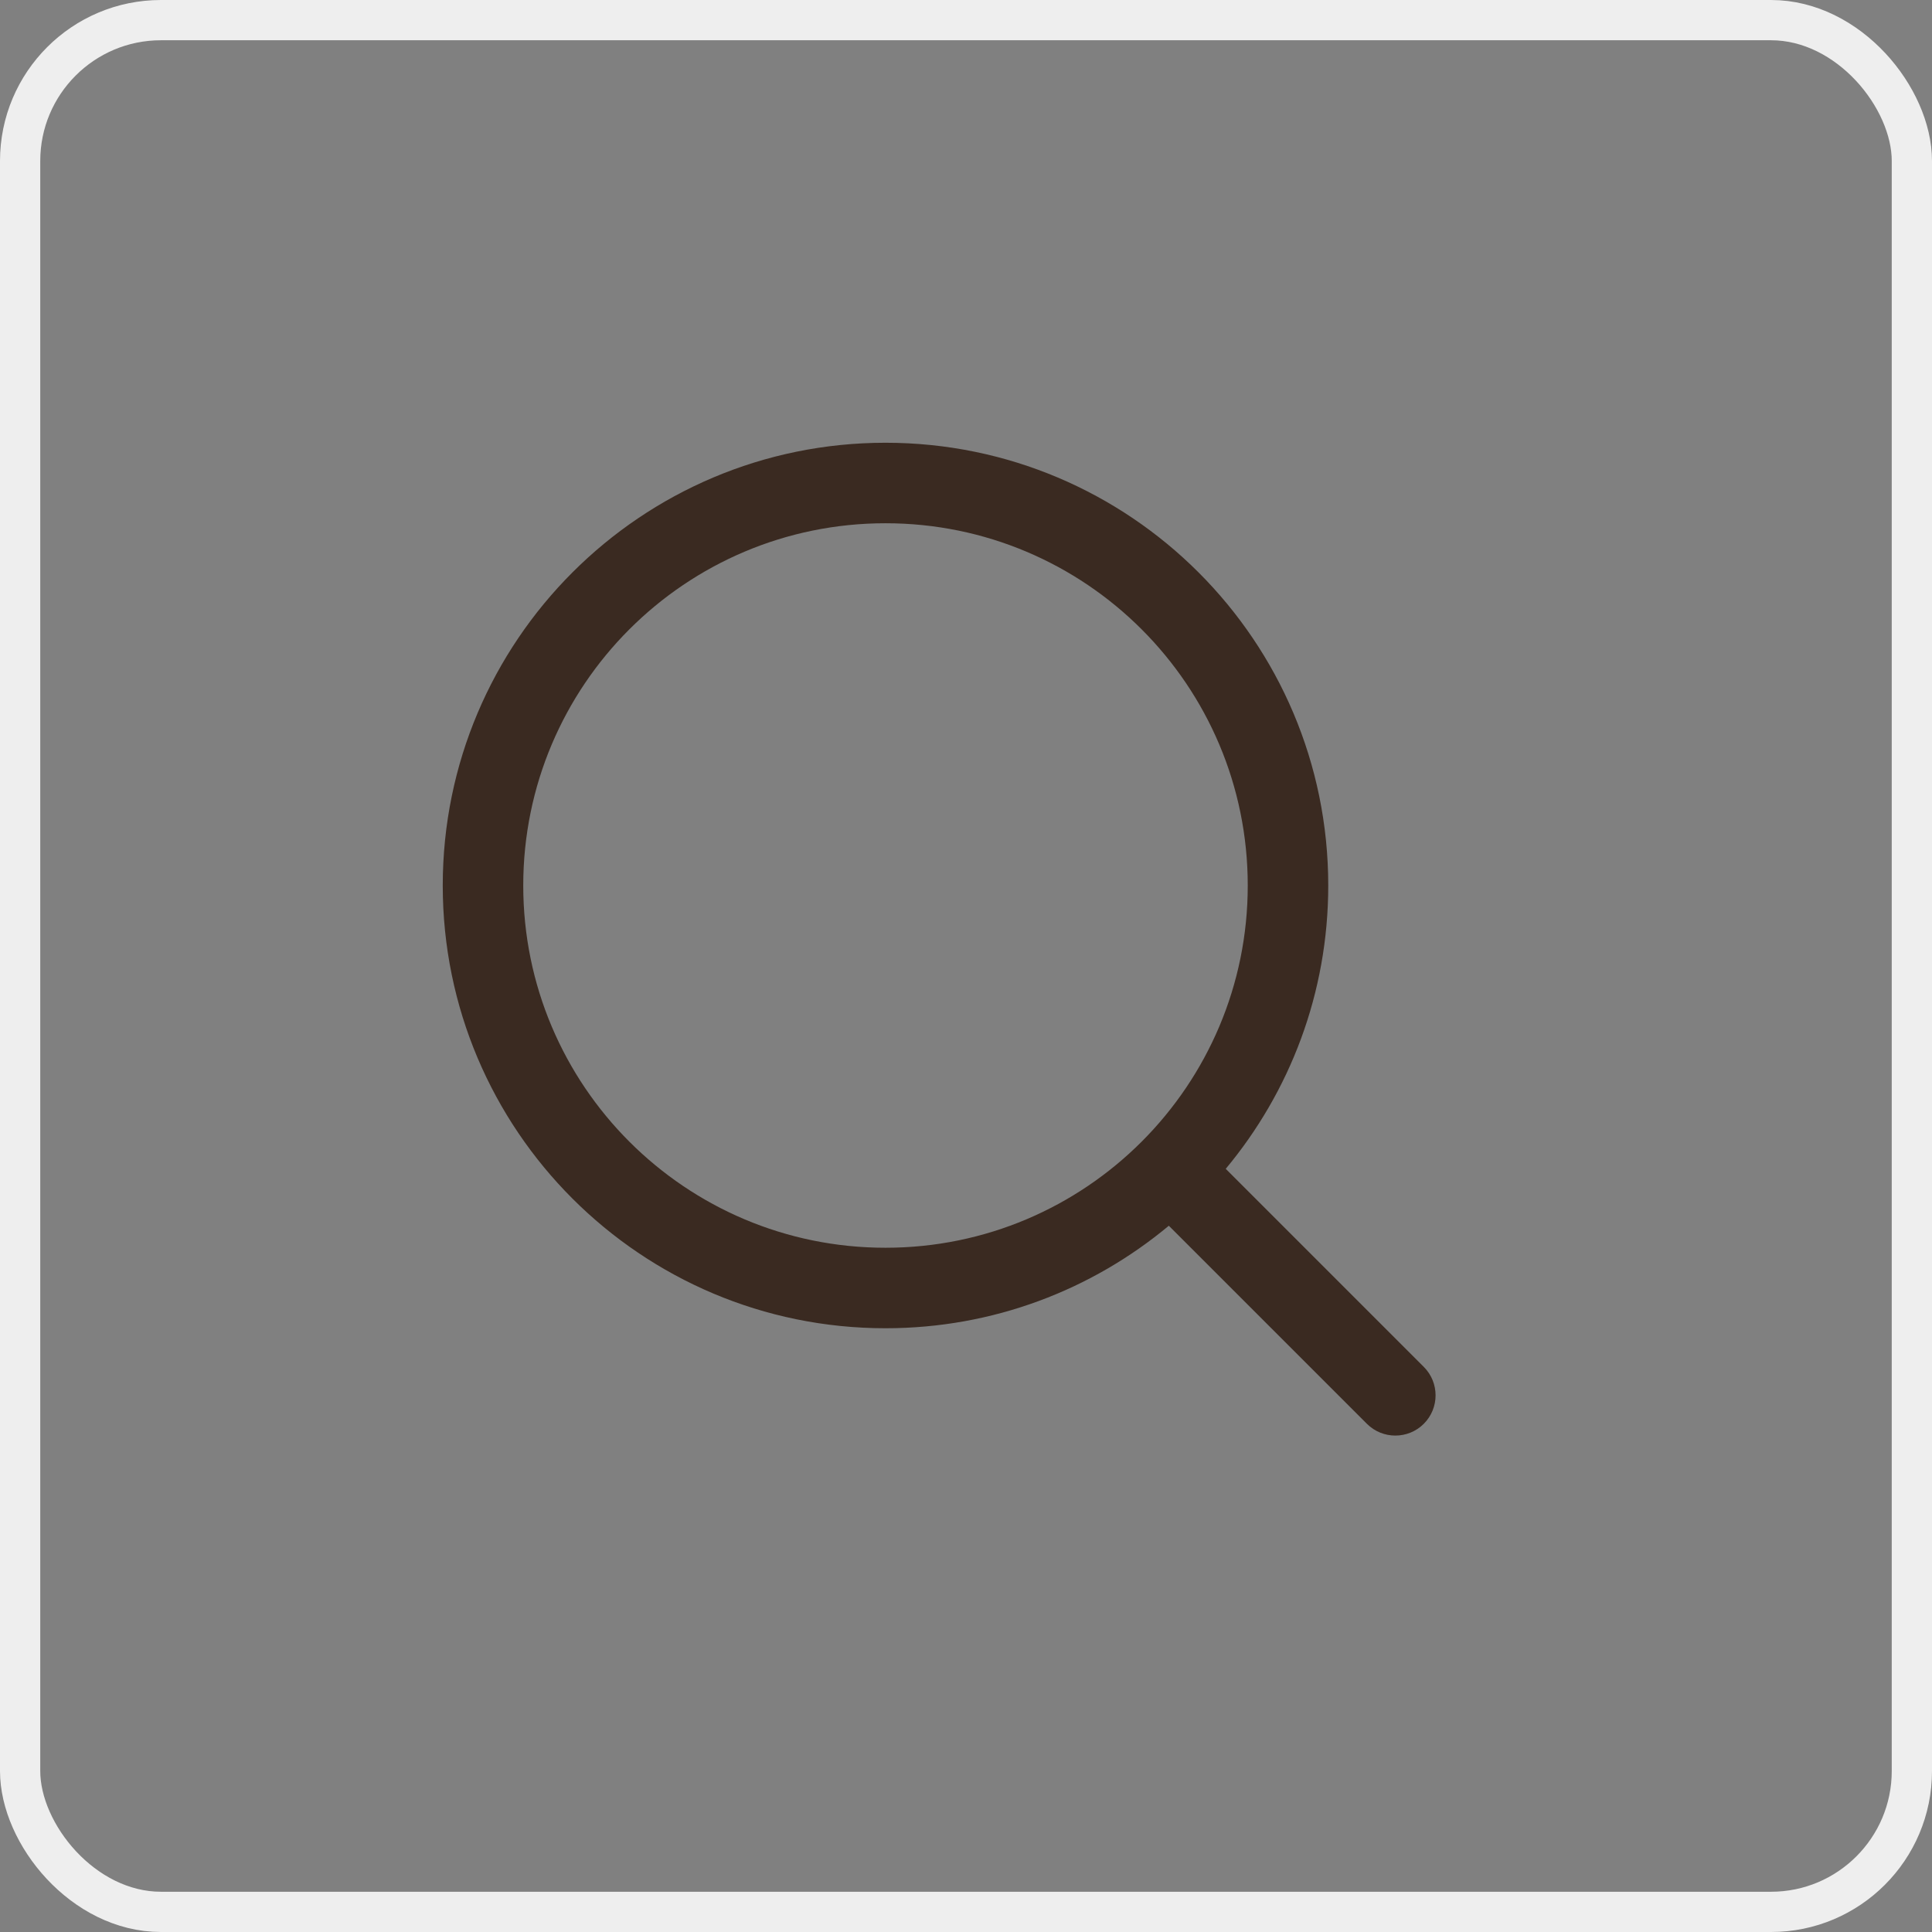 <svg width="48" height="48" viewBox="0 0 48 48" fill="none" xmlns="http://www.w3.org/2000/svg">
<rect x="0" y="0" width="48" height="48" fill="#808080" stroke="none"/>
<path fill-rule="evenodd" clip-rule="evenodd" d="M22 13C17.029 13 13 17.029 13 22C13 26.971 17.029 31 22 31C26.971 31 31 26.971 31 22C31 17.029 26.971 13 22 13ZM11 22C11 15.925 15.925 11 22 11C28.075 11 33 15.925 33 22C33 24.677 32.043 27.132 30.453 29.039L35.374 33.96C35.764 34.35 35.764 34.983 35.374 35.374C34.983 35.764 34.35 35.764 33.96 35.374L29.039 30.453C27.132 32.043 24.677 33 22 33C15.925 33 11 28.075 11 22Z" fill="#3A2A21"/>
<rect x="0.5" y="0.5" width="47" height="47" rx="3.5" stroke="#EEEEEE"/>
</svg>
